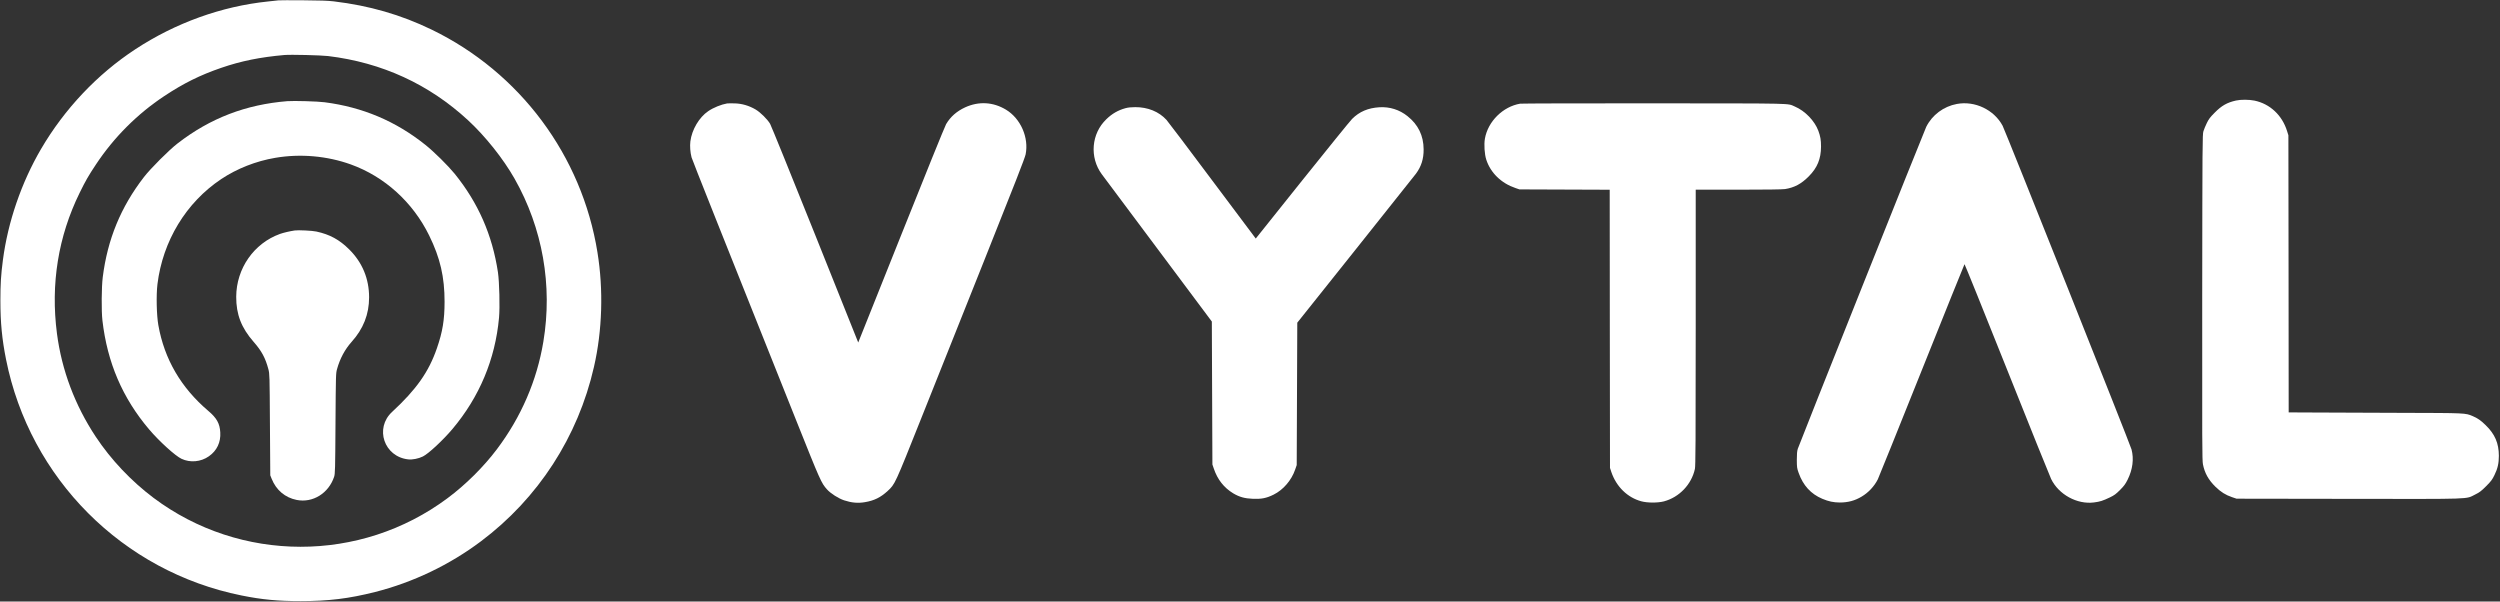 <svg
   xmlns="http://www.w3.org/2000/svg"
   preserveAspectRatio="xMidYMid meet"
   version="1"
   viewBox="0 0 4389 1056"
   style="display: block"
   >
   <rect x="0" y="0" width="4389" height="1056" fill="#333333" stroke="none"/>
   <g fill="#fff" stroke="none" transform="matrix(.1 0 0 -.1 0 1056)">
      <path d="M4890 10554c-19-2-102-11-185-20-814-84-1627-377-2332-841-666-437-1242-1047-1652-1748-345-590-582-1279-670-1950-34-261-44-422-44-710 0-388 28-679 99-1035C523 2160 2153 526 4240 106c360-73 640-99 1040-99 488 0 847 44 1305 160 665 168 1310 477 1860 891 1004 754 1703 1833 1983 3062 146 636 168 1351 61 2010-273 1699-1362 3160-2913 3911-540 261-1091 420-1716 495-100 12-240 17-535 19-220 2-416 1-435-1zm870-978c947-115 1772-494 2460-1130 303-281 615-672 815-1025 491-866 669-1875 504-2861-113-681-390-1322-814-1885-233-310-552-627-869-862-1529-1139-3637-1136-5161 7-391 294-746 669-1012 1070-367 553-599 1170-683 1814-113 869 22 1705 399 2472 103 210 151 294 287 499 316 476 726 886 1199 1199 340 225 629 368 999 495 349 120 681 187 1106 225 112 10 641-3 770-18z"></path>
      <path d="M5045 8784c-729-59-1353-298-1925-740-149-114-480-445-594-594-405-524-638-1090-722-1755-22-172-25-595-6-760 86-742 352-1362 822-1916 176-207 457-462 565-513 153-73 342-56 483 44 140 98 210 245 199 420-9 156-62 251-211 377-479 408-770 907-876 1504-31 174-39 528-16 719 93 759 503 1435 1121 1847 275 183 609 315 946 372 442 76 912 34 1329-116 593-214 1089-664 1375-1248 194-396 270-726 270-1165-1-320-34-522-135-815-143-414-360-722-786-1116-311-287-141-788 284-834 71-8 180 13 256 51 97 47 353 285 519 482 474 563 751 1223 818 1954 17 188 6 625-19 798-99 656-347 1220-760 1730-118 144-361 385-514 507-520 416-1102 662-1770 748-118 16-543 28-653 19z"></path>
      <path d="M5175 6514c-92-14-198-39-260-61-458-165-766-607-768-1103-1-309 89-544 306-792 141-160 207-284 259-481 21-80 22-101 27-972l6-890 24-60c79-199 237-332 440-372 282-56 561 117 657 407 17 51 19 120 24 935 6 867 6 881 28 958 51 183 137 343 254 474 207 230 308 486 308 782 0 328-118 612-349 842-171 170-340 263-576 314-69 16-321 28-380 19z"></path>
      <path d="M39255 8795c-156-35-252-89-375-214-79-79-103-111-137-181-23-47-50-112-60-145-17-57-18-203-21-2915-2-2552-1-2863 13-2933 31-154 97-272 219-392 93-91 176-144 291-183l80-27 1972-3c2216-3 2045-8 2213 74 82 41 109 61 196 148s107 114 147 196c56 113 77 207 77 338-1 222-69 380-232 538-87 85-141 122-228 159-131 55-109 54-1270 57-591 2-1274 4-1517 6l-443 2-2 2433-3 2432-23 73c-86 279-301 480-574 536-92 19-240 20-323 1z"></path>
      <path d="M12765 8744c-101-17-243-74-332-136-160-109-287-325-313-531-10-84-2-193 21-280 9-37 516-1310 1838-4620 424-1062 439-1096 540-1209 63-71 201-159 301-192 130-43 243-53 364-32 163 27 276 83 399 196 130 120 126 111 585 1263 231 578 735 1842 1120 2807 530 1328 705 1776 718 1840 59 295-87 628-344 784-226 137-480 151-719 41-147-68-257-165-333-294-21-36-377-914-790-1950l-753-1884-756 1890c-416 1039-772 1916-791 1949-48 81-170 202-255 252-114 67-240 104-365 107-58 2-118 1-135-1z"></path>
      <path d="M26688 8740c-304-52-566-312-619-614-18-104-7-273 24-369 75-231 263-414 512-498l70-24 792-3 793-3 2-2442 3-2442 23-70c87-258 284-451 528-516 108-29 287-29 396-1 270 72 486 299 544 571 11 55 14 457 14 2484v2417h753c474 0 776 4 816 11 164 26 285 91 416 223 151 152 214 307 215 523 0 116-11 179-47 277-66 176-234 350-413 426-140 59 58 54-2465 56-1270 1-2331-2-2357-6z"></path>
      <path d="M34355 8735c-232-43-433-192-538-402-33-64-2231-5575-2255-5652-13-42-17-90-17-196 1-131 3-146 32-227 78-220 214-370 416-455 112-47 194-64 307-65 143 0 264 32 382 103 119 70 223 181 285 304 12 22 357 879 768 1905s750 1868 754 1872c3 4 339-826 745-1845 406-1018 755-1885 775-1925 133-274 456-451 752-413 109 14 155 29 279 88 79 38 107 59 180 132 71 71 94 103 133 181 89 180 112 363 68 530-22 86-2217 5595-2263 5682-150 281-487 442-803 383z"></path>
      <path d="M19760 8661c-129-35-236-96-337-194-264-253-298-670-80-966 23-31 467-625 987-1321l945-1265 5-1255 5-1255 24-70c65-194 179-338 343-437 106-63 202-90 343-95 153-6 238 11 364 73 169 83 316 254 379 441l27 78 5 1250 5 1250 1021 1280c561 704 1039 1305 1062 1335 94 127 137 261 135 430-2 240-95 431-283 581-141 113-312 167-495 156-199-13-348-76-478-205-29-28-421-512-872-1075l-819-1025-763 1018c-419 561-781 1040-805 1066-133 145-329 224-548 223-68 0-128-6-170-18z"></path>
   </g>
</svg>